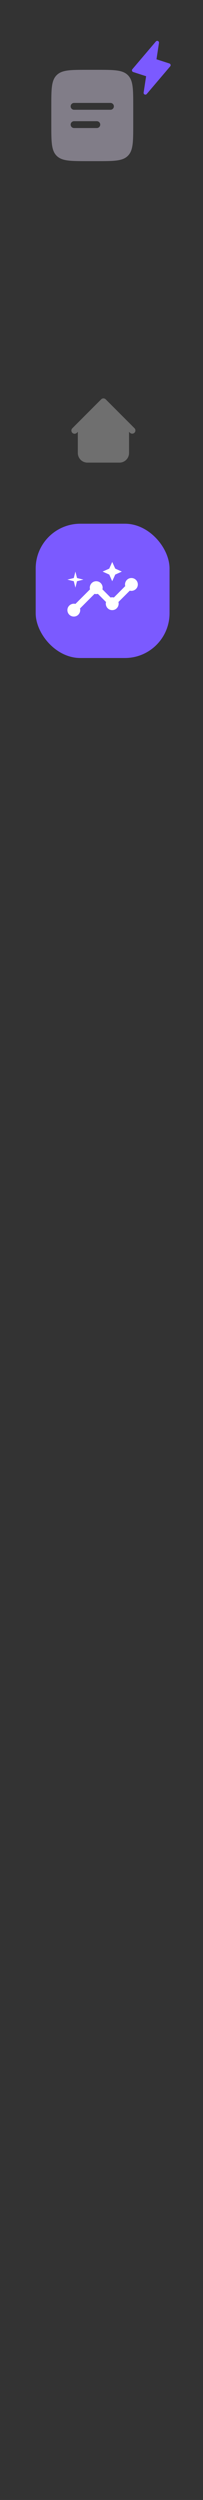 <svg width="91" height="1117" viewBox="0 0 91 1117" fill="none" xmlns="http://www.w3.org/2000/svg">
<rect x="0" y="0" width="91" height="1117" fill="#333333" stroke="none"/>
<rect x="16" y="234" width="60" height="60" rx="20" fill="#7B5AFF"/>
<path d="M58.916 258.26C56.835 258.26 55.673 260.326 56.146 261.862L51.052 266.971C50.621 266.842 49.99 266.842 49.559 266.971L45.9 263.311C46.388 261.776 45.225 259.695 43.13 259.695C41.049 259.695 39.872 261.761 40.36 263.311L33.816 269.841C32.28 269.368 30.214 270.53 30.214 272.611C30.214 274.19 31.506 275.481 33.084 275.481C35.165 275.481 36.328 273.415 35.854 271.879L42.384 265.335C42.814 265.464 43.446 265.464 43.876 265.335L47.536 268.994C47.048 270.53 48.21 272.611 50.306 272.611C52.386 272.611 53.563 270.544 53.075 268.994L58.184 263.9C59.72 264.373 61.786 263.211 61.786 261.13C61.786 259.551 60.495 258.26 58.916 258.26Z" fill="white"/>
<path d="M50.306 259.695L51.654 256.724L54.611 255.389L51.654 254.055L50.306 251.084L48.985 254.055L46 255.389L48.985 256.724L50.306 259.695ZM33.802 262.565L34.519 259.695L37.389 258.977L34.519 258.26L33.802 255.389L33.084 258.26L30.214 258.977L33.084 259.695L33.802 262.565Z" fill="white"/>
<path fill-rule="evenodd" clip-rule="evenodd" d="M47.383 178.42C47.114 178.151 46.749 178 46.369 178C45.988 178 45.623 178.151 45.354 178.42L35.308 188.466L32.438 191.336C32.301 191.469 32.192 191.627 32.117 191.802C32.041 191.977 32.002 192.165 32 192.356C31.998 192.547 32.035 192.736 32.107 192.912C32.179 193.088 32.286 193.249 32.42 193.383C32.555 193.518 32.715 193.625 32.892 193.697C33.068 193.769 33.257 193.805 33.448 193.804C33.638 193.802 33.827 193.762 34.002 193.687C34.177 193.612 34.335 193.503 34.467 193.365L34.888 192.945V202.397C34.888 203.538 35.342 204.634 36.149 205.441C36.956 206.248 38.051 206.702 39.193 206.702H53.544C54.686 206.702 55.781 206.248 56.589 205.441C57.396 204.634 57.85 203.538 57.85 202.397V192.945L58.27 193.365C58.541 193.627 58.903 193.772 59.28 193.768C59.656 193.765 60.016 193.614 60.282 193.348C60.548 193.082 60.699 192.722 60.702 192.346C60.706 191.969 60.561 191.607 60.299 191.336L47.383 178.42Z" fill="#838383" fill-opacity="0.75"/>
<path fill-rule="evenodd" clip-rule="evenodd" d="M25.391 33.588C23 35.977 23 39.825 23 47.518V55.679C23 63.372 23 67.22 25.391 69.609C27.78 72 31.628 72 39.321 72H43.401C51.095 72 54.942 72 57.331 69.609C59.722 67.22 59.722 63.372 59.722 55.679V47.518C59.722 39.825 59.722 35.977 57.331 33.588C54.942 31.197 51.095 31.197 43.401 31.197H39.321C31.628 31.197 27.78 31.197 25.391 33.588ZM33.201 45.988C32.795 45.988 32.406 46.15 32.119 46.436C31.832 46.723 31.671 47.112 31.671 47.518C31.671 47.924 31.832 48.313 32.119 48.6C32.406 48.887 32.795 49.048 33.201 49.048H49.522C49.928 49.048 50.317 48.887 50.604 48.6C50.891 48.313 51.052 47.924 51.052 47.518C51.052 47.112 50.891 46.723 50.604 46.436C50.317 46.15 49.928 45.988 49.522 45.988H33.201ZM33.201 54.149C32.795 54.149 32.406 54.31 32.119 54.597C31.832 54.884 31.671 55.273 31.671 55.679C31.671 56.085 31.832 56.474 32.119 56.761C32.406 57.048 32.795 57.209 33.201 57.209H43.401C43.807 57.209 44.196 57.048 44.483 56.761C44.77 56.474 44.931 56.085 44.931 55.679C44.931 55.273 44.77 54.884 44.483 54.597C44.196 54.31 43.807 54.149 43.401 54.149H33.201Z" fill="#817D88"/>
<path d="M76.304 29.632L65.771 42.01C65.659 42.141 65.508 42.231 65.341 42.269C65.173 42.306 64.997 42.288 64.841 42.216C64.684 42.145 64.555 42.025 64.473 41.874C64.391 41.723 64.36 41.55 64.385 41.38L65.502 34.06L59.704 32.181C59.579 32.141 59.467 32.071 59.376 31.976C59.285 31.882 59.219 31.767 59.184 31.641C59.149 31.515 59.145 31.382 59.174 31.254C59.203 31.127 59.262 31.008 59.348 30.909L69.881 18.531C69.993 18.4 70.144 18.309 70.312 18.272C70.479 18.235 70.655 18.253 70.811 18.325C70.968 18.396 71.097 18.516 71.179 18.667C71.261 18.818 71.292 18.991 71.267 19.161L70.146 26.489L75.945 28.365C76.068 28.405 76.18 28.476 76.27 28.57C76.36 28.664 76.425 28.778 76.461 28.904C76.496 29.029 76.5 29.161 76.472 29.288C76.444 29.415 76.385 29.533 76.3 29.632L76.304 29.632Z" fill="#7B5AFF"/>
</svg>
